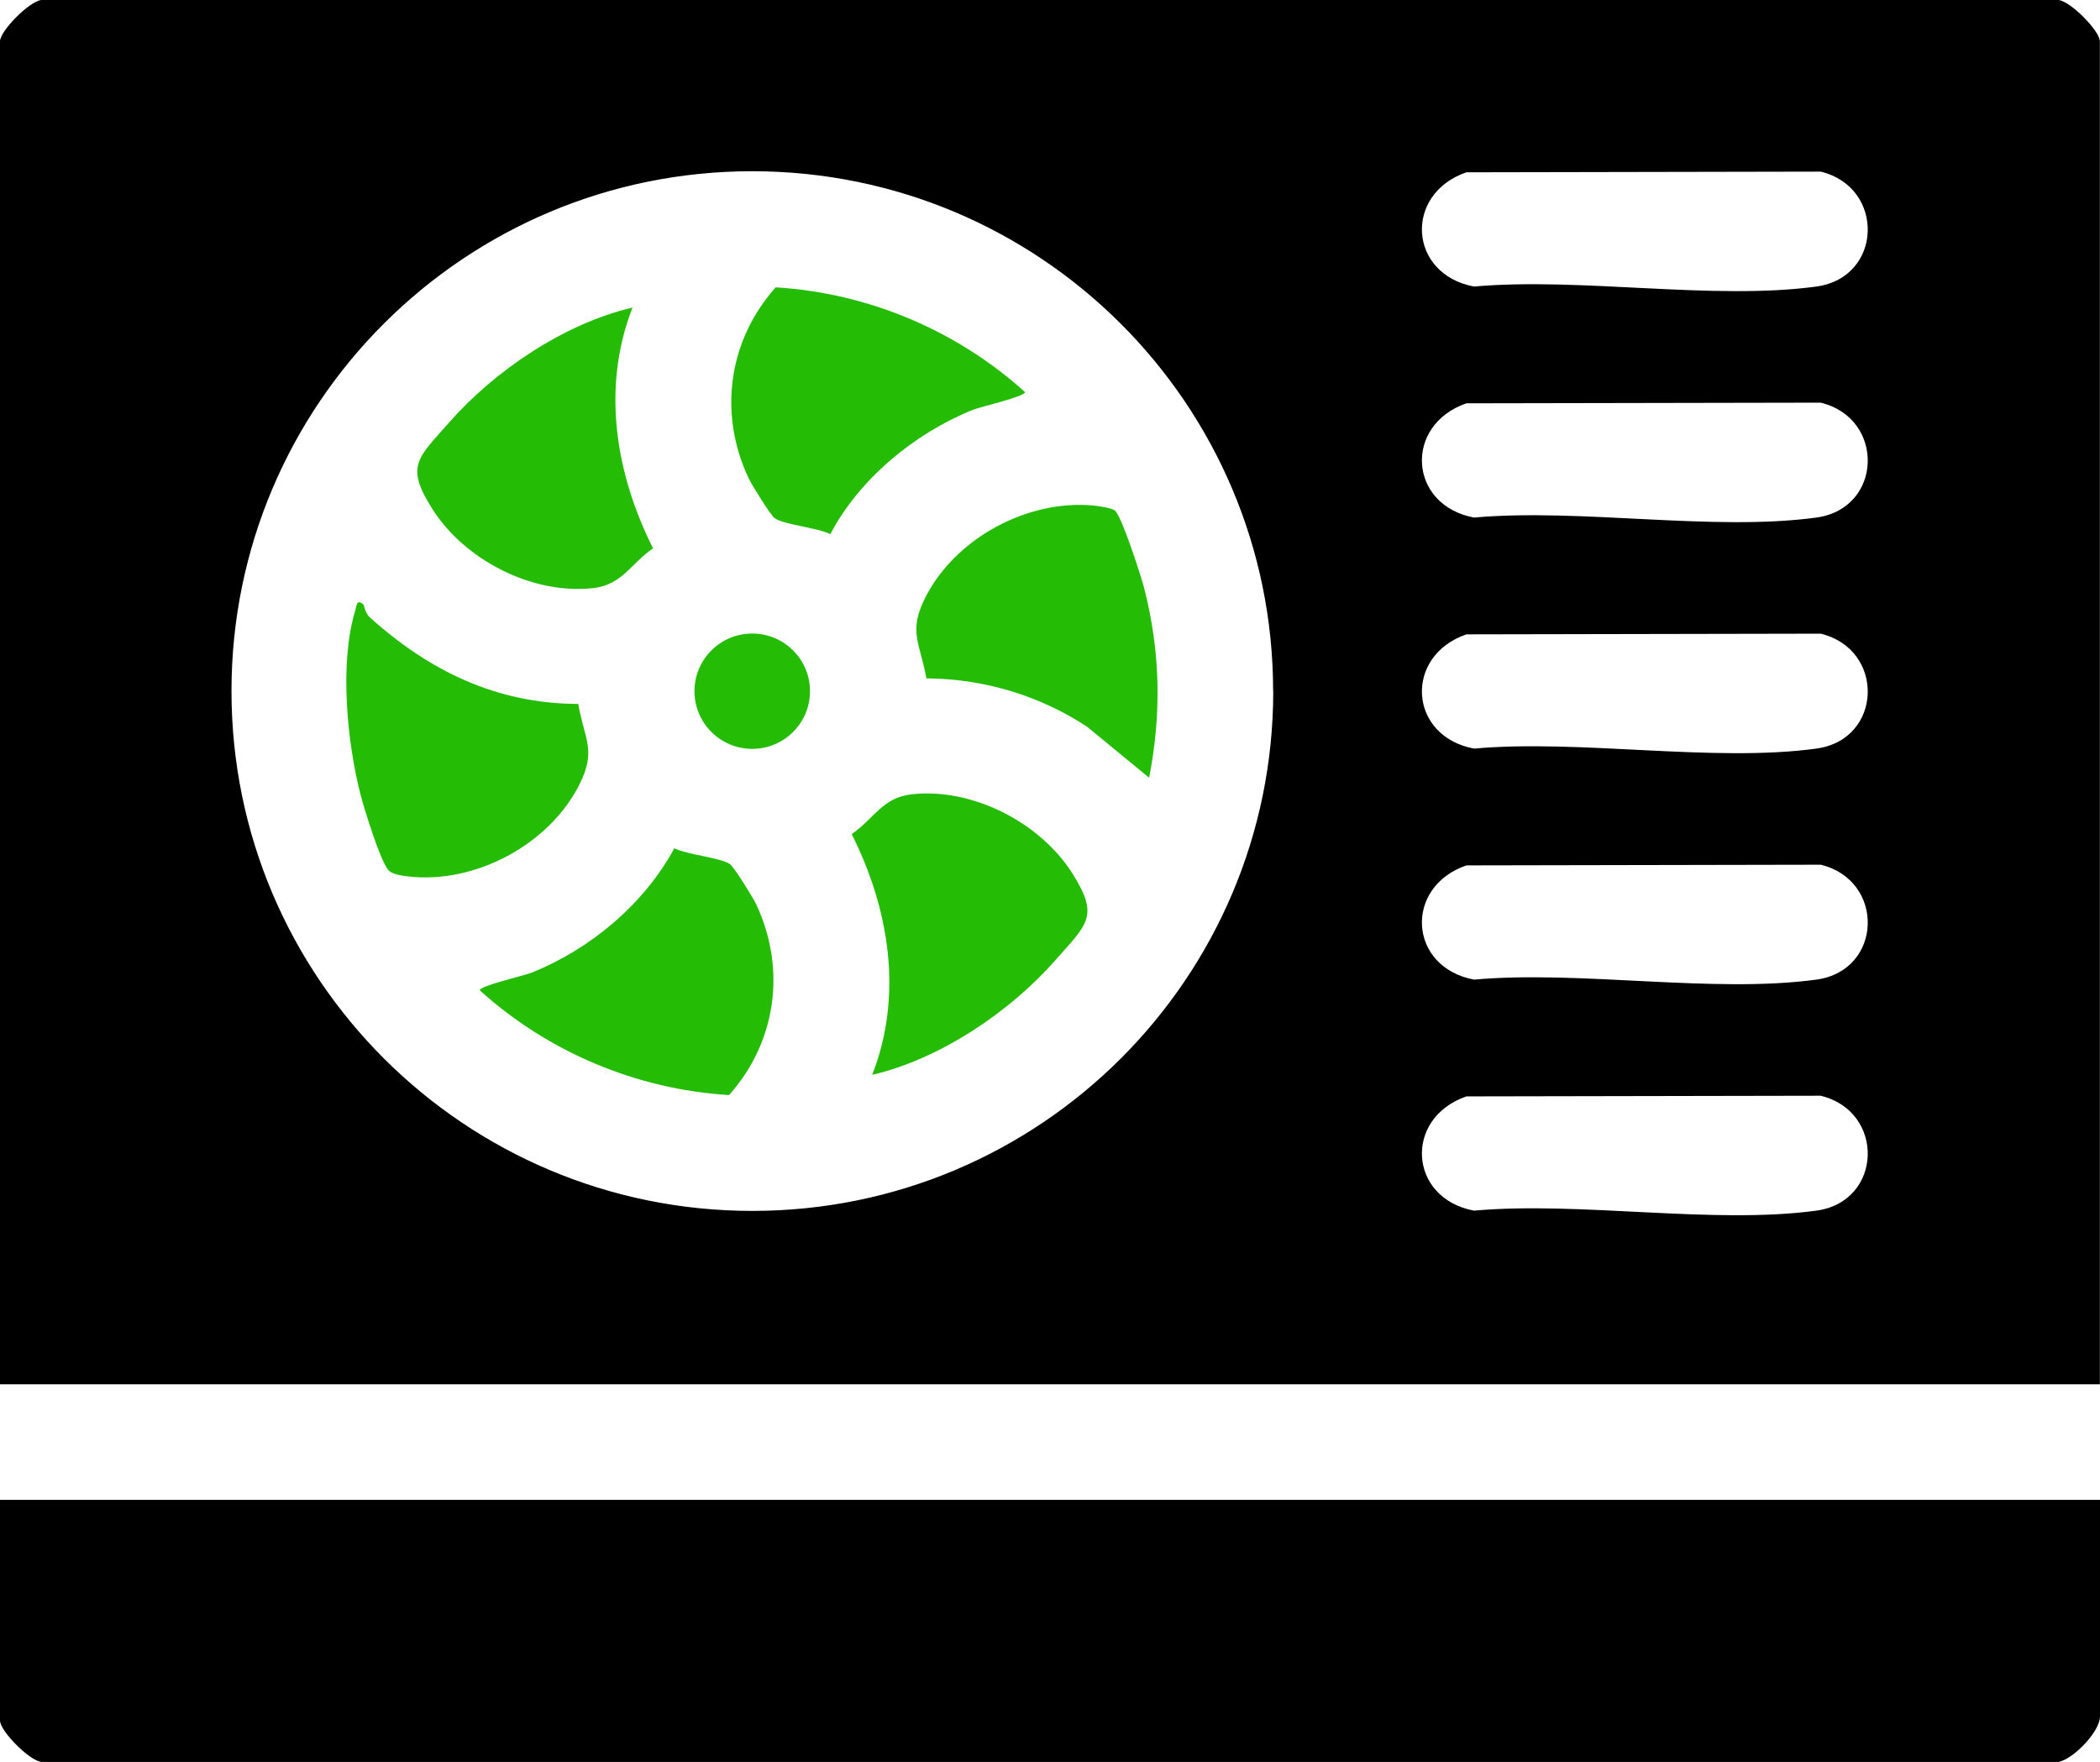 <svg width="143" height="120" viewBox="0 0 143 120" fill="none" xmlns="http://www.w3.org/2000/svg">
<g clip-path="url(#clip0_353_433)">
<path d="M143 102.152V116.902C143 117.914 141.248 119.754 140.198 120H2.802C1.944 119.872 0 117.877 0 117.185V102.152H143Z" fill="black"/>
<path d="M143 94.28H0V2.815C0 2.123 1.944 0.128 2.802 0H140.189C141.047 0.128 142.991 2.123 142.991 2.815V94.28H143ZM86.693 47.067C86.693 27.515 70.811 11.662 51.223 11.662C31.636 11.662 15.763 27.515 15.763 47.067C15.763 66.619 31.645 82.472 51.233 82.472C70.82 82.472 86.702 66.619 86.702 47.067H86.693ZM99.855 11.735C95.574 13.211 95.902 18.677 100.375 19.516C107.613 18.869 116.658 20.472 123.686 19.516C128.223 18.896 128.378 12.746 123.978 11.689L99.855 11.735ZM99.855 27.469C95.574 28.945 95.902 34.412 100.375 35.25C107.613 34.603 116.658 36.207 123.686 35.25C128.223 34.631 128.378 28.481 123.978 27.424L99.855 27.469ZM99.855 43.204C95.574 44.68 95.902 50.147 100.375 50.985C107.613 50.338 116.658 51.941 123.686 50.985C128.223 50.365 128.378 44.215 123.978 43.158L99.855 43.204ZM99.855 58.939C95.574 60.414 95.902 65.881 100.375 66.719C107.613 66.072 116.658 67.676 123.686 66.719C128.223 66.1 128.378 59.95 123.978 58.893L99.855 58.939ZM99.855 74.673C95.574 76.149 95.902 81.616 100.375 82.454C107.613 81.807 116.658 83.41 123.686 82.454C128.223 81.834 128.378 75.684 123.978 74.628L99.855 74.673Z" fill="black"/>
<path d="M45.92 57.773C46.805 58.219 49.078 58.41 49.708 58.857C50 59.066 51.269 61.125 51.488 61.581C53.56 65.981 52.875 70.965 49.644 74.582C43.355 74.2 37.322 71.657 32.667 67.448C32.667 67.138 35.652 66.464 36.227 66.237C40.224 64.624 43.866 61.563 45.92 57.773Z" fill="#24BC04"/>
<path d="M56.544 36.38C55.659 35.934 53.386 35.742 52.757 35.296C52.465 35.086 51.196 33.027 50.977 32.572C48.905 28.171 49.589 23.187 52.821 19.57C59.109 19.953 65.143 22.495 69.798 26.704C69.798 27.014 66.813 27.688 66.238 27.916C62.286 29.51 58.525 32.608 56.544 36.371V36.38Z" fill="#24BC04"/>
<path d="M24.763 41.172C24.763 41.172 24.872 41.755 25.164 42.029C29.199 45.673 33.799 47.933 39.376 47.942C39.796 50.365 40.635 51.103 39.449 53.445C37.386 57.535 32.32 60.241 27.747 59.686C27.364 59.64 26.67 59.54 26.433 59.248C25.886 58.583 24.827 55.176 24.562 54.164C23.631 50.556 23.102 45.163 24.188 41.591C24.288 41.273 24.27 40.753 24.754 41.181L24.763 41.172Z" fill="#24BC04"/>
<path d="M75.932 34.785C76.379 35.159 77.675 39.159 77.894 39.988C79.017 44.343 79.108 48.561 78.25 52.971L74.006 49.481C70.756 47.359 66.987 46.229 63.08 46.202C62.66 43.787 61.821 43.04 63.007 40.699C65.043 36.672 69.944 34.011 74.453 34.43C74.809 34.467 75.703 34.594 75.932 34.776V34.785Z" fill="#24BC04"/>
<path d="M43.073 20.946C40.946 26.385 41.913 32.253 44.469 37.346C42.945 38.394 42.379 39.824 40.407 40.052C36.273 40.525 31.654 38.148 29.454 34.685C27.583 31.742 28.423 31.232 30.55 28.809C33.671 25.246 38.445 22.021 43.082 20.946H43.073Z" fill="#24BC04"/>
<path d="M59.393 73.206C61.519 67.767 60.552 61.9 57.996 56.807C59.52 55.759 60.086 54.328 62.058 54.101C66.193 53.627 70.811 56.005 73.011 59.467C74.882 62.41 74.042 62.92 71.915 65.344C68.794 68.906 64.02 72.131 59.383 73.206H59.393Z" fill="#24BC04"/>
<path d="M51.224 51.003C53.396 51.003 55.157 49.245 55.157 47.076C55.157 44.907 53.396 43.149 51.224 43.149C49.051 43.149 47.29 44.907 47.29 47.076C47.29 49.245 49.051 51.003 51.224 51.003Z" fill="#24BC04"/>
</g>
<defs>
<clipPath id="clip0_353_433">
<rect width="143" height="120" fill="white"/>
</clipPath>
</defs>
</svg>
